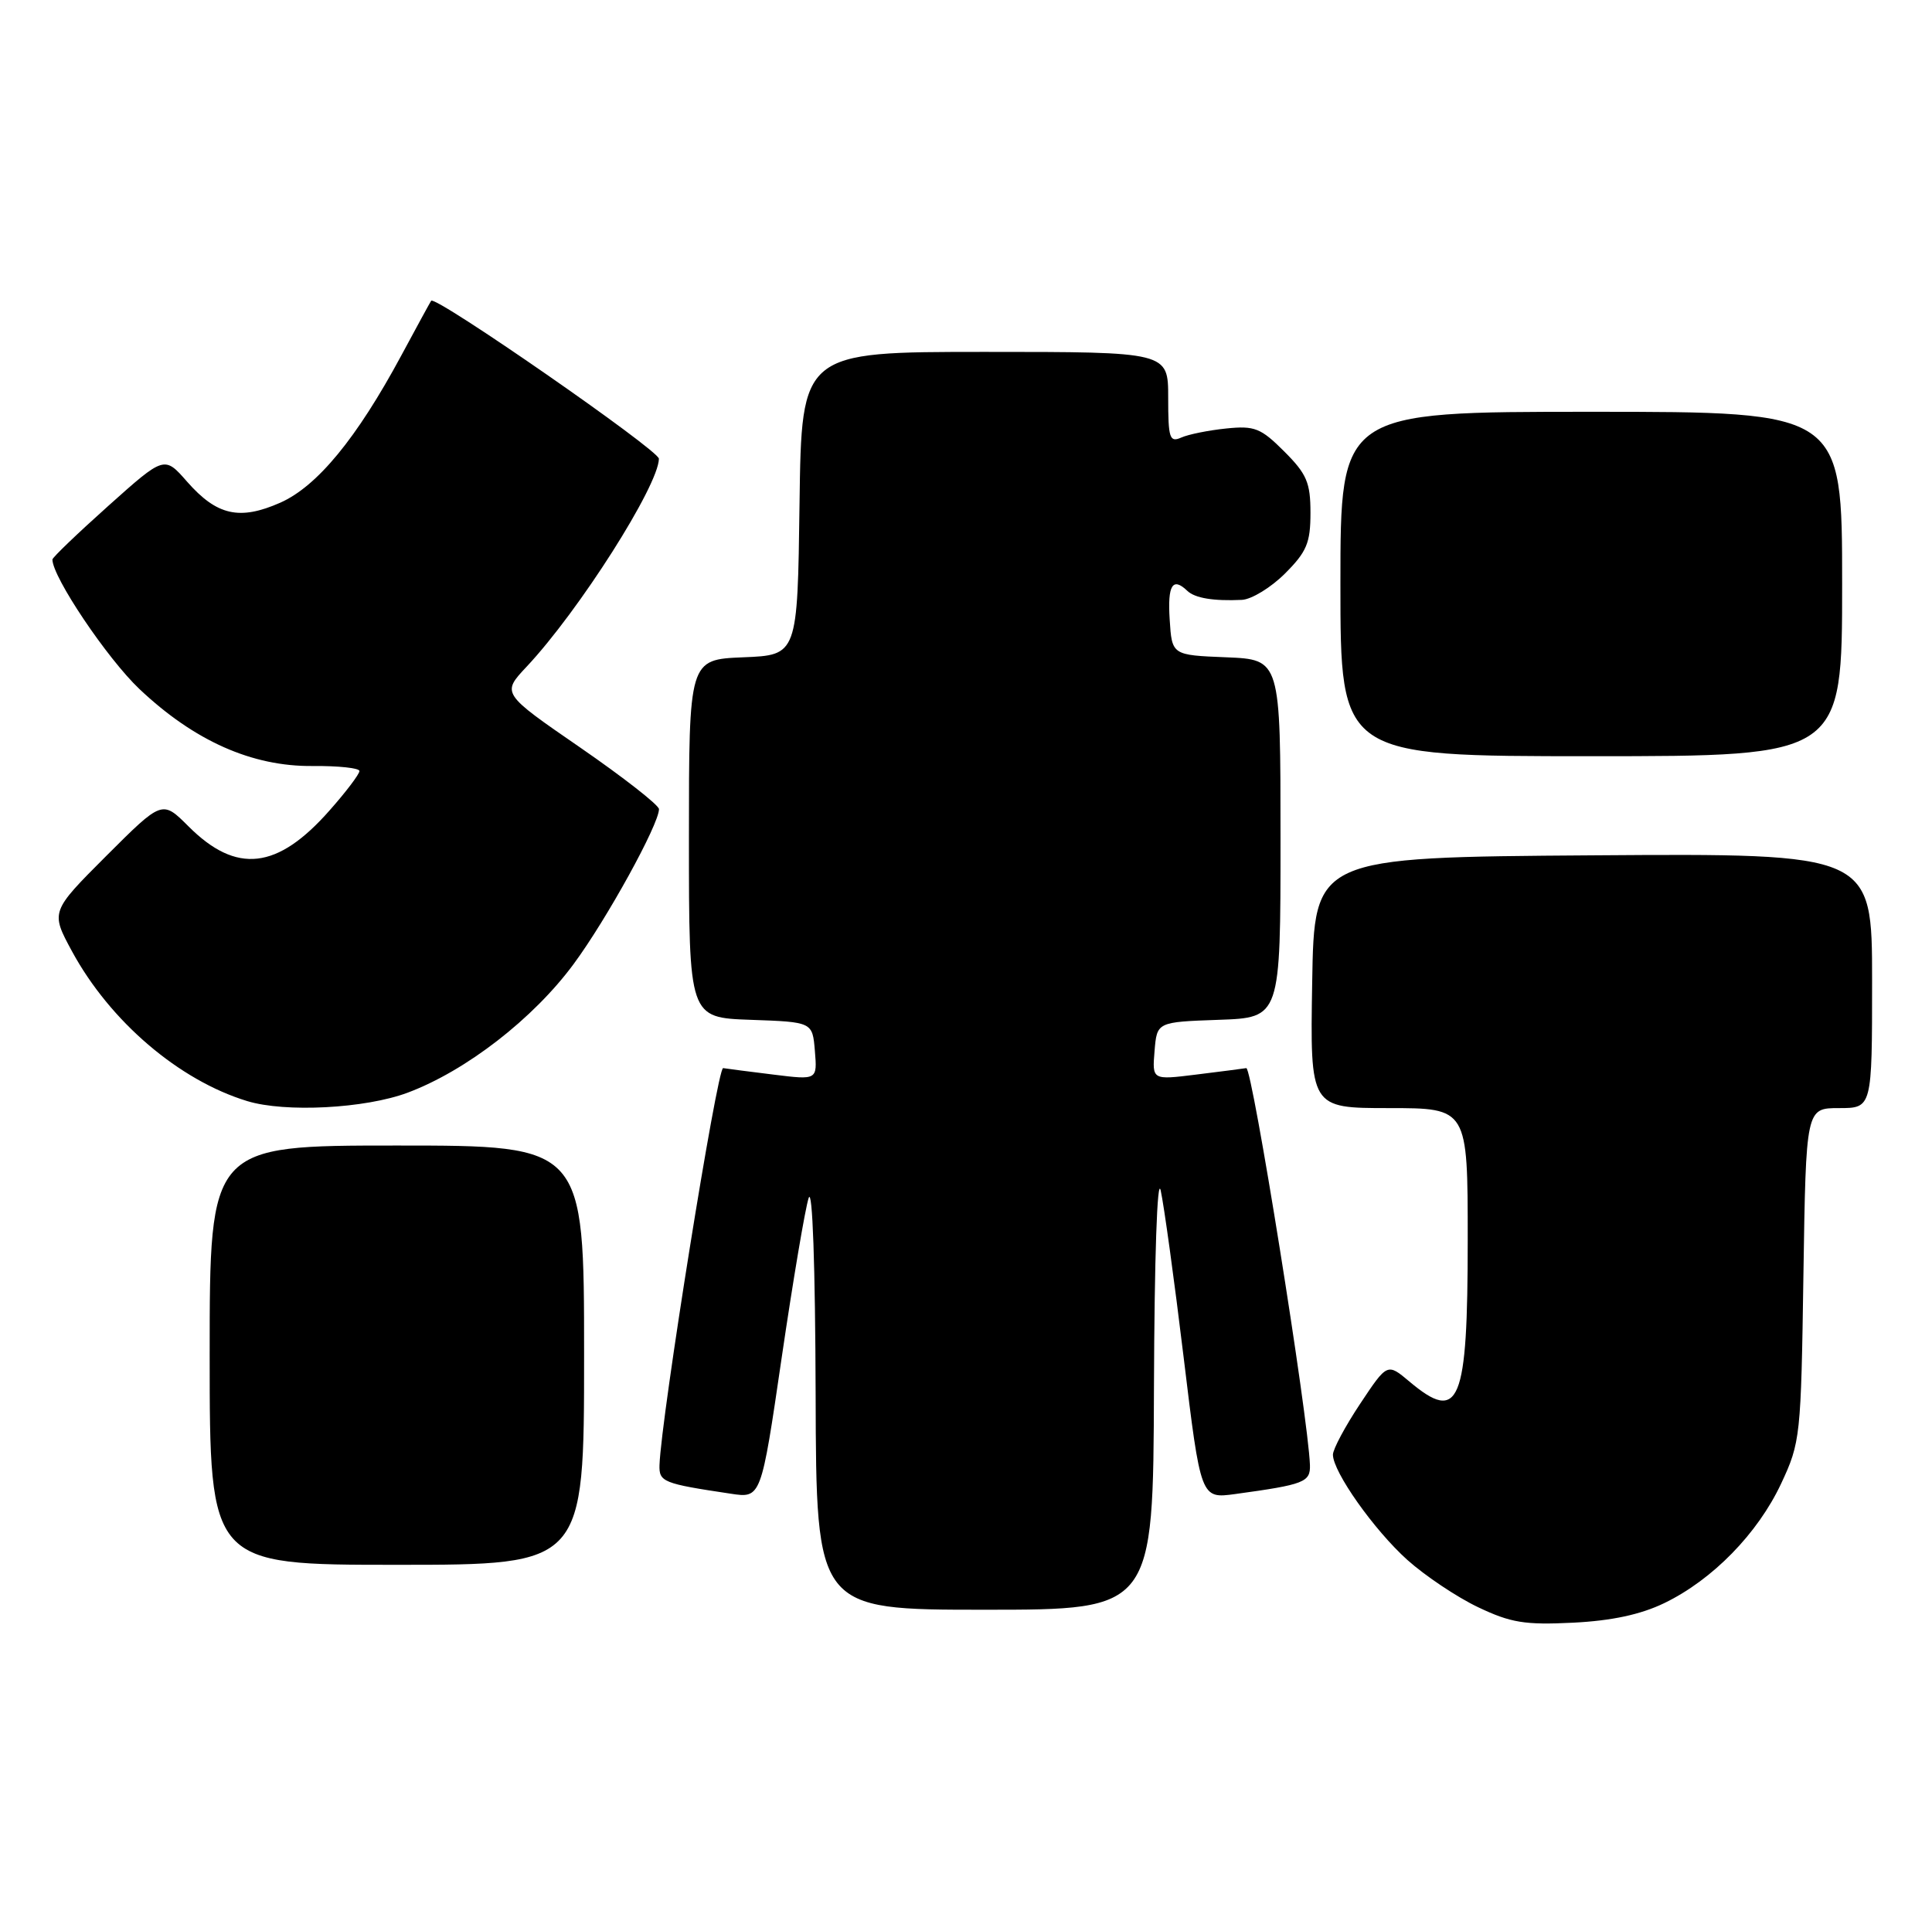 <?xml version="1.0" encoding="UTF-8" standalone="no"?>
<!DOCTYPE svg PUBLIC "-//W3C//DTD SVG 1.1//EN" "http://www.w3.org/Graphics/SVG/1.1/DTD/svg11.dtd" >
<svg xmlns="http://www.w3.org/2000/svg" xmlns:xlink="http://www.w3.org/1999/xlink" version="1.1" viewBox="0 0 258 256">
 <g >
 <path fill="currentColor"
d=" M 222.26 214.11 C 228.69 211.00 234.72 204.83 237.85 198.16 C 240.43 192.65 240.51 191.89 240.83 170.25 C 241.17 148.00 241.17 148.00 245.58 148.00 C 250.00 148.00 250.00 148.00 250.00 130.99 C 250.00 113.98 250.00 113.98 212.75 114.24 C 175.50 114.50 175.50 114.50 175.23 131.25 C 174.95 148.00 174.95 148.00 185.48 148.00 C 196.00 148.00 196.00 148.00 196.00 165.57 C 196.00 187.50 194.91 190.16 188.21 184.52 C 185.26 182.04 185.26 182.04 181.63 187.50 C 179.63 190.51 178.00 193.56 178.00 194.29 C 178.00 196.58 183.49 204.35 187.94 208.35 C 190.30 210.46 194.53 213.30 197.36 214.65 C 201.74 216.74 203.61 217.05 210.07 216.73 C 215.25 216.47 219.10 215.64 222.26 214.11 Z  M 154.10 185.25 C 154.16 168.03 154.54 156.97 155.00 159.00 C 155.43 160.93 156.82 170.98 158.07 181.34 C 160.35 200.17 160.35 200.17 164.93 199.55 C 174.18 198.28 175.00 197.97 174.93 195.67 C 174.71 189.27 167.22 142.52 166.43 142.66 C 165.92 142.74 162.88 143.14 159.68 143.53 C 153.86 144.25 153.86 144.25 154.18 140.37 C 154.50 136.50 154.50 136.50 162.75 136.21 C 171.00 135.92 171.00 135.92 171.00 112.00 C 171.00 88.09 171.00 88.09 163.75 87.79 C 156.50 87.50 156.50 87.50 156.20 82.75 C 155.90 78.14 156.59 77.03 158.55 78.91 C 159.57 79.89 162.06 80.30 165.85 80.12 C 167.14 80.05 169.73 78.47 171.60 76.60 C 174.50 73.70 175.00 72.51 175.00 68.50 C 175.00 64.46 174.51 63.31 171.50 60.30 C 168.37 57.17 167.54 56.84 163.75 57.23 C 161.41 57.47 158.71 58.01 157.75 58.44 C 156.19 59.13 156.00 58.55 156.00 53.11 C 156.00 47.00 156.00 47.00 131.52 47.00 C 107.04 47.00 107.04 47.00 106.77 67.25 C 106.50 87.50 106.50 87.50 99.25 87.79 C 92.00 88.09 92.00 88.09 92.00 112.00 C 92.00 135.92 92.00 135.92 100.25 136.21 C 108.50 136.50 108.50 136.50 108.82 140.37 C 109.14 144.25 109.14 144.25 103.32 143.53 C 100.12 143.14 97.08 142.74 96.57 142.66 C 95.78 142.52 88.29 189.27 88.07 195.67 C 88.00 197.93 88.54 198.15 97.57 199.50 C 101.64 200.12 101.64 200.12 104.39 181.31 C 105.91 170.96 107.53 161.38 107.99 160.00 C 108.50 158.51 108.87 169.10 108.92 186.25 C 109.00 215.00 109.00 215.00 131.50 215.00 C 154.00 215.00 154.00 215.00 154.10 185.25 Z  M 78.00 181.00 C 78.00 153.00 78.00 153.00 53.00 153.00 C 28.00 153.00 28.00 153.00 28.00 181.00 C 28.00 209.00 28.00 209.00 53.00 209.00 C 78.00 209.00 78.00 209.00 78.00 181.00 Z  M 54.44 145.94 C 62.24 143.02 71.23 136.05 76.61 128.75 C 81.04 122.75 88.00 110.10 88.00 108.07 C 88.00 107.54 83.27 103.84 77.49 99.85 C 66.98 92.61 66.98 92.61 70.32 89.05 C 77.30 81.62 87.94 64.88 87.99 61.27 C 88.00 60.14 58.13 39.42 57.58 40.17 C 57.45 40.35 55.65 43.65 53.58 47.50 C 47.63 58.55 42.36 64.95 37.43 67.14 C 31.99 69.54 28.96 68.86 24.98 64.33 C 21.95 60.87 21.95 60.87 14.47 67.56 C 10.36 71.24 7.00 74.46 7.00 74.73 C 7.00 77.07 14.32 87.96 18.62 92.03 C 25.95 98.96 33.66 102.39 41.74 102.31 C 45.18 102.28 48.00 102.58 48.00 102.98 C 48.00 103.39 46.22 105.75 44.03 108.22 C 37.05 116.16 31.58 116.78 25.17 110.37 C 21.66 106.86 21.66 106.86 14.20 114.31 C 6.75 121.77 6.75 121.77 9.62 127.07 C 14.70 136.42 23.89 144.28 33.00 147.06 C 38.09 148.62 48.77 148.06 54.44 145.94 Z  M 246.00 78.00 C 246.00 55.00 246.00 55.00 212.50 55.00 C 179.00 55.00 179.00 55.00 179.00 78.00 C 179.00 101.00 179.00 101.00 212.50 101.00 C 246.00 101.00 246.00 101.00 246.00 78.00 Z "/>
</g>
</svg>